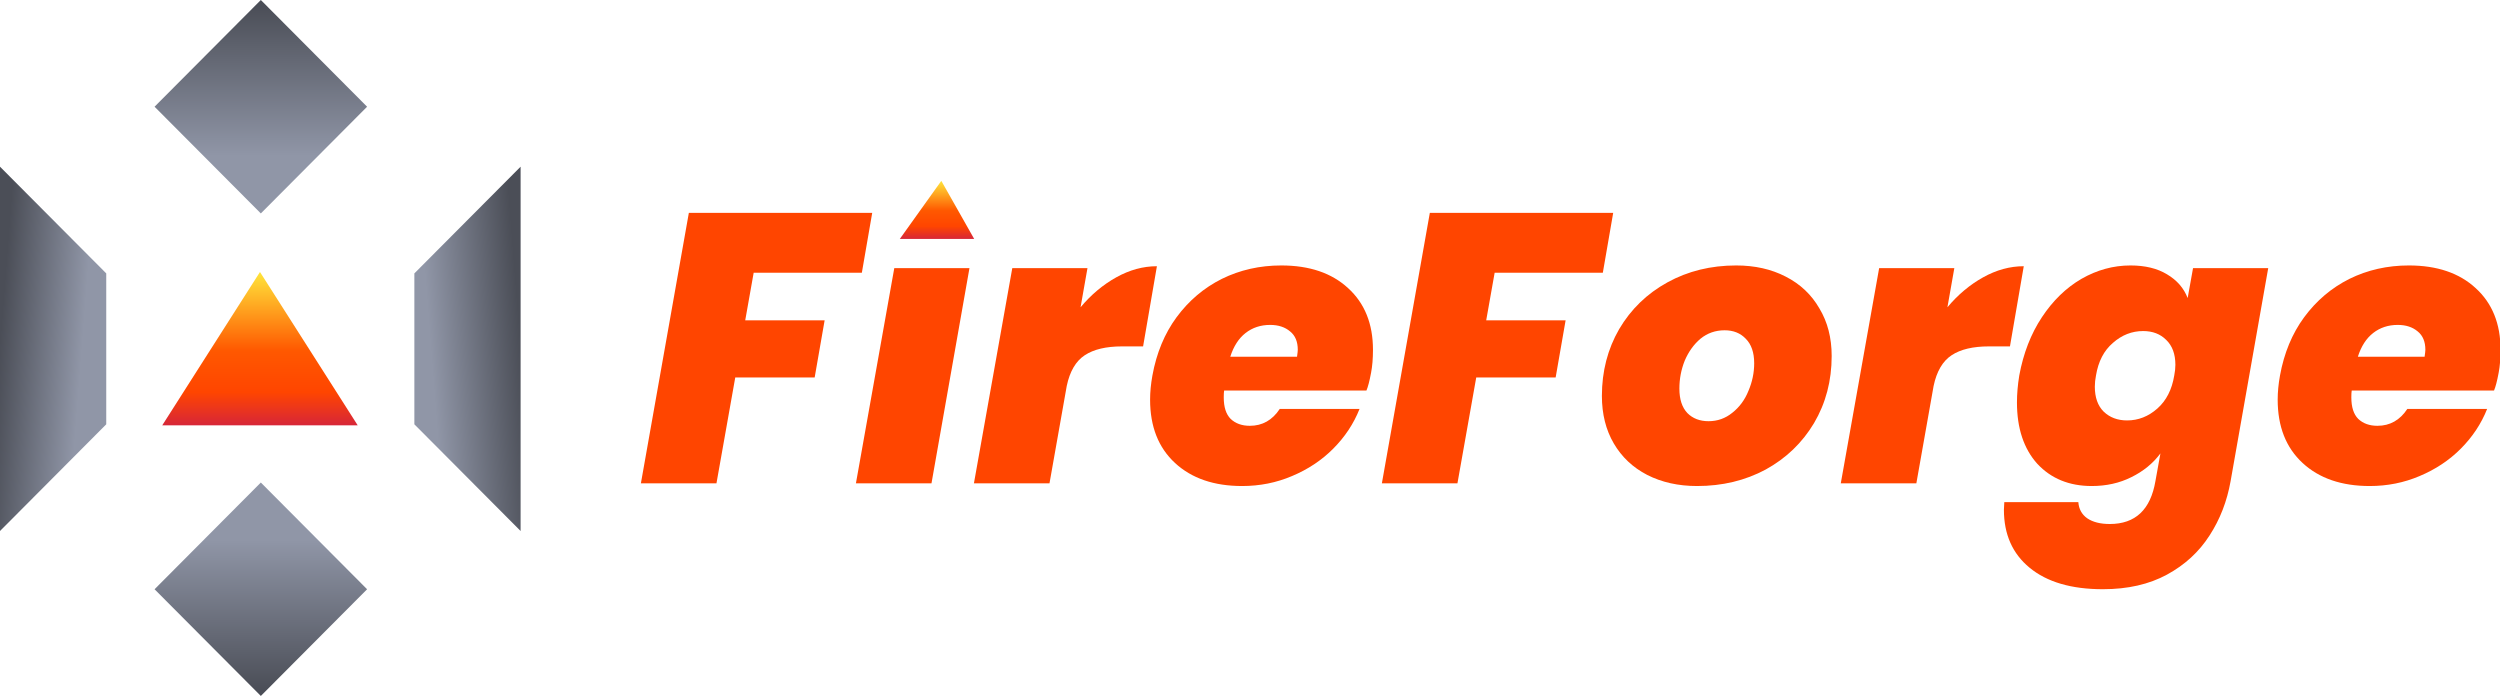 <svg width="2281" height="635" viewBox="0 0 2281 635" fill="none" xmlns="http://www.w3.org/2000/svg">
<g clip-path="url(#clip0_48_2154)">
<path d="M2197.86 242.2C2223.52 242.2 2243.82 249.084 2258.76 262.85C2273.92 276.617 2281.51 295.4 2281.51 319.2C2281.51 327.134 2280.92 334.134 2279.76 340.2C2278.36 347.667 2276.96 353.034 2275.56 356.3H2145.71C2145.47 357.7 2145.36 359.8 2145.36 362.6C2145.36 371.467 2147.46 378 2151.66 382.2C2156.09 386.4 2161.92 388.5 2169.16 388.5C2180.59 388.5 2189.69 383.367 2196.46 373.1H2269.26C2263.89 386.634 2255.84 398.767 2245.11 409.5C2234.61 420 2222.12 428.284 2207.66 434.35C2193.42 440.417 2178.26 443.45 2162.16 443.45C2136.49 443.45 2116.07 436.45 2100.91 422.45C2085.74 408.45 2078.16 389.2 2078.16 364.7C2078.16 357.7 2078.86 350.35 2080.26 342.65C2083.99 322.117 2091.34 304.384 2102.31 289.45C2113.51 274.284 2127.27 262.617 2143.61 254.45C2160.17 246.284 2178.26 242.2 2197.86 242.2ZM2212.21 325.5C2212.67 322.234 2212.91 320.134 2212.91 319.2C2212.91 311.734 2210.57 306.134 2205.91 302.4C2201.24 298.434 2195.17 296.45 2187.71 296.45C2179.07 296.45 2171.61 298.9 2165.31 303.8C2159.01 308.7 2154.34 315.934 2151.31 325.5H2212.21Z" fill="#FF4500"/>
<path d="M1943.87 242.2C1957.17 242.2 1968.25 244.884 1977.12 250.25C1986.22 255.617 1992.52 262.85 1996.02 271.95L2000.92 244.65H2069.52L2035.22 438.9C2031.95 457.334 2025.54 473.9 2015.97 488.6C2006.4 503.534 1993.45 515.434 1977.12 524.3C1960.79 533.167 1941.3 537.6 1918.67 537.6C1889.97 537.6 1867.69 531.067 1851.82 518C1836.19 505.167 1828.37 487.55 1828.37 465.15L1828.72 458.15H1896.27C1896.74 464.45 1899.42 469.35 1904.32 472.85C1909.45 476.35 1916.34 478.1 1924.97 478.1C1948.3 478.1 1962.19 465.034 1966.62 438.9L1971.17 413.7C1964.4 422.8 1955.54 430.034 1944.57 435.4C1933.84 440.767 1921.82 443.45 1908.52 443.45C1887.99 443.45 1871.42 436.684 1858.82 423.15C1846.45 409.384 1840.27 390.717 1840.27 367.15C1840.27 359.45 1840.97 351.284 1842.37 342.65C1846.1 322.35 1852.99 304.617 1863.02 289.45C1873.05 274.284 1885.07 262.617 1899.07 254.45C1913.3 246.284 1928.24 242.2 1943.87 242.2ZM1983.77 342.65C1984.47 339.15 1984.82 335.884 1984.82 332.85C1984.82 323.05 1982.02 315.467 1976.42 310.1C1971.05 304.734 1964.05 302.05 1955.42 302.05C1945.15 302.05 1935.94 305.667 1927.77 312.9C1919.6 319.9 1914.47 329.817 1912.37 342.65C1911.67 346.15 1911.32 349.534 1911.32 352.8C1911.32 362.6 1914 370.184 1919.37 375.55C1924.97 380.917 1932.09 383.6 1940.72 383.6C1950.99 383.6 1960.2 379.984 1968.37 372.75C1976.54 365.517 1981.67 355.484 1983.77 342.65Z" fill="#FF4500"/>
<path d="M1776.83 280.35C1786.39 268.917 1797.24 259.817 1809.38 253.05C1821.51 246.284 1833.88 242.9 1846.48 242.9L1833.88 316.05H1814.63C1800.16 316.05 1788.84 318.734 1780.68 324.1C1772.51 329.467 1767.03 338.8 1764.23 352.1L1748.48 441H1679.53L1714.53 244.65H1783.13L1776.83 280.35Z" fill="#FF4500"/>
<path d="M1548.37 443.45C1531.33 443.45 1516.17 440.067 1502.87 433.3C1489.8 426.534 1479.65 416.967 1472.42 404.6C1465.18 392.234 1461.57 377.767 1461.57 361.2C1461.57 338.8 1466.82 318.5 1477.32 300.3C1488.05 282.1 1502.75 267.867 1521.42 257.6C1540.08 247.334 1560.97 242.2 1584.07 242.2C1601.1 242.2 1616.15 245.584 1629.22 252.35C1642.52 259.117 1652.78 268.8 1660.02 281.4C1667.48 293.767 1671.22 308.234 1671.22 324.8C1671.22 347.434 1665.85 367.85 1655.12 386.05C1644.38 404.017 1629.68 418.134 1611.02 428.4C1592.35 438.434 1571.47 443.45 1548.37 443.45ZM1558.87 384.3C1567.03 384.3 1574.27 381.734 1580.57 376.6C1587.1 371.467 1592 364.817 1595.27 356.65C1598.77 348.484 1600.52 340.084 1600.52 331.45C1600.52 321.65 1597.95 314.184 1592.82 309.05C1587.92 303.917 1581.5 301.35 1573.57 301.35C1565.17 301.35 1557.82 303.917 1551.52 309.05C1545.45 314.184 1540.67 320.834 1537.17 329C1533.9 337.167 1532.27 345.684 1532.27 354.55C1532.27 364.35 1534.72 371.817 1539.62 376.95C1544.52 381.85 1550.93 384.3 1558.87 384.3Z" fill="#FF4500"/>
<path d="M1471.87 194.25L1462.42 248.85H1363.72L1356.02 292.25H1428.47L1419.37 344.4H1346.92L1329.77 441H1260.82L1304.57 194.25H1471.87Z" fill="#FF4500"/>
<path d="M1169.05 242.2C1194.72 242.2 1215.02 249.084 1229.95 262.85C1245.12 276.617 1252.7 295.4 1252.7 319.2C1252.7 327.134 1252.12 334.134 1250.95 340.2C1249.55 347.667 1248.15 353.034 1246.75 356.3H1116.9C1116.67 357.7 1116.55 359.8 1116.55 362.6C1116.55 371.467 1118.65 378 1122.85 382.2C1127.28 386.4 1133.12 388.5 1140.35 388.5C1151.78 388.5 1160.88 383.367 1167.65 373.1H1240.45C1235.08 386.634 1227.03 398.767 1216.3 409.5C1205.8 420 1193.32 428.284 1178.85 434.35C1164.62 440.417 1149.45 443.45 1133.35 443.45C1107.68 443.45 1087.27 436.45 1072.1 422.45C1056.93 408.45 1049.35 389.2 1049.35 364.7C1049.35 357.7 1050.05 350.35 1051.45 342.65C1055.18 322.117 1062.53 304.384 1073.5 289.45C1084.7 274.284 1098.47 262.617 1114.8 254.45C1131.37 246.284 1149.45 242.2 1169.05 242.2ZM1183.4 325.5C1183.87 322.234 1184.1 320.134 1184.1 319.2C1184.1 311.734 1181.77 306.134 1177.1 302.4C1172.43 298.434 1166.37 296.45 1158.9 296.45C1150.27 296.45 1142.8 298.9 1136.5 303.8C1130.2 308.7 1125.53 315.934 1122.5 325.5H1183.4Z" fill="#FF4500"/>
<path d="M985.907 280.35C995.474 268.917 1006.32 259.817 1018.46 253.05C1030.59 246.284 1042.96 242.9 1055.56 242.9L1042.96 316.05H1023.71C1009.24 316.05 997.924 318.734 989.757 324.1C981.591 329.467 976.107 338.8 973.307 352.1L957.557 441H888.607L923.607 244.65H992.207L985.907 280.35Z" fill="#FF4500"/>
<path d="M884.541 244.65L849.891 441H780.941L815.941 244.65H884.541Z" fill="#FF4500"/>
<path d="M795.8 194.25L786.35 248.85H687.65L679.95 292.25H752.4L743.3 344.4H670.85L653.7 441H584.75L628.5 194.25H795.8Z" fill="#FF4500"/>
<path d="M858.857 165L888.84 218H821L858.857 165Z" fill="url(#paint0_linear_48_2154)"/>
<path d="M141.023 97.369L237.978 0L334.932 97.369L237.978 194.738L141.023 97.369Z" fill="url(#paint1_linear_48_2154)"/>
<path d="M141.023 537.631L237.978 635L334.932 537.631L237.978 440.262L141.023 537.631Z" fill="url(#paint2_linear_48_2154)"/>
<path d="M475 387.137V484.491L378.061 387.137H475ZM475 387.135H378.061V249.435H378.071L475 152.091V387.135Z" fill="url(#paint3_linear_48_2154)"/>
<path d="M0 387.137V484.491L96.939 387.137H0ZM0 387.135H96.939V249.435H96.929L0 152.091V387.135Z" fill="url(#paint4_linear_48_2154)"/>
<path d="M237.201 248.147L326.378 388.082H148.023L237.201 248.147Z" fill="url(#paint5_linear_48_2154)"/>
</g>
<defs>
<linearGradient id="paint0_linear_48_2154" x1="773.982" y1="165" x2="773.982" y2="218" gradientUnits="userSpaceOnUse">
<stop stop-color="#FFE53B"/>
<stop offset="0.514" stop-color="#FF5800"/>
<stop offset="0.784" stop-color="#FF4500"/>
<stop offset="1" stop-color="#D72638"/>
</linearGradient>
<linearGradient id="paint1_linear_48_2154" x1="238.041" y1="5.003" x2="238.039" y2="195.117" gradientUnits="userSpaceOnUse">
<stop stop-color="#4B4E57"/>
<stop offset="0.723" stop-color="#9096A7"/>
</linearGradient>
<linearGradient id="paint2_linear_48_2154" x1="238.041" y1="629.997" x2="238.039" y2="439.883" gradientUnits="userSpaceOnUse">
<stop stop-color="#4B4E57"/>
<stop offset="0.723" stop-color="#9096A7"/>
</linearGradient>
<linearGradient id="paint3_linear_48_2154" x1="238.962" y1="331.302" x2="474.979" y2="313.021" gradientUnits="userSpaceOnUse">
<stop offset="0.043" stop-color="#9096A7"/>
<stop offset="0.653" stop-color="#9096A7"/>
<stop offset="1" stop-color="#4B4E57"/>
</linearGradient>
<linearGradient id="paint4_linear_48_2154" x1="236.038" y1="331.302" x2="0.021" y2="313.021" gradientUnits="userSpaceOnUse">
<stop offset="0.043" stop-color="#9096A7"/>
<stop offset="0.683" stop-color="#9096A7"/>
<stop offset="1" stop-color="#4B4E57"/>
</linearGradient>
<linearGradient id="paint5_linear_48_2154" x1="237.201" y1="248.147" x2="237.201" y2="388.082" gradientUnits="userSpaceOnUse">
<stop stop-color="#FFE53B"/>
<stop offset="0.514" stop-color="#FF5800"/>
<stop offset="0.784" stop-color="#FF4500"/>
<stop offset="1" stop-color="#D72638"/>
</linearGradient>
<clipPath id="clip0_48_2154">
<rect width="2281" height="635" fill="white"/>
</clipPath>
</defs>
</svg>
